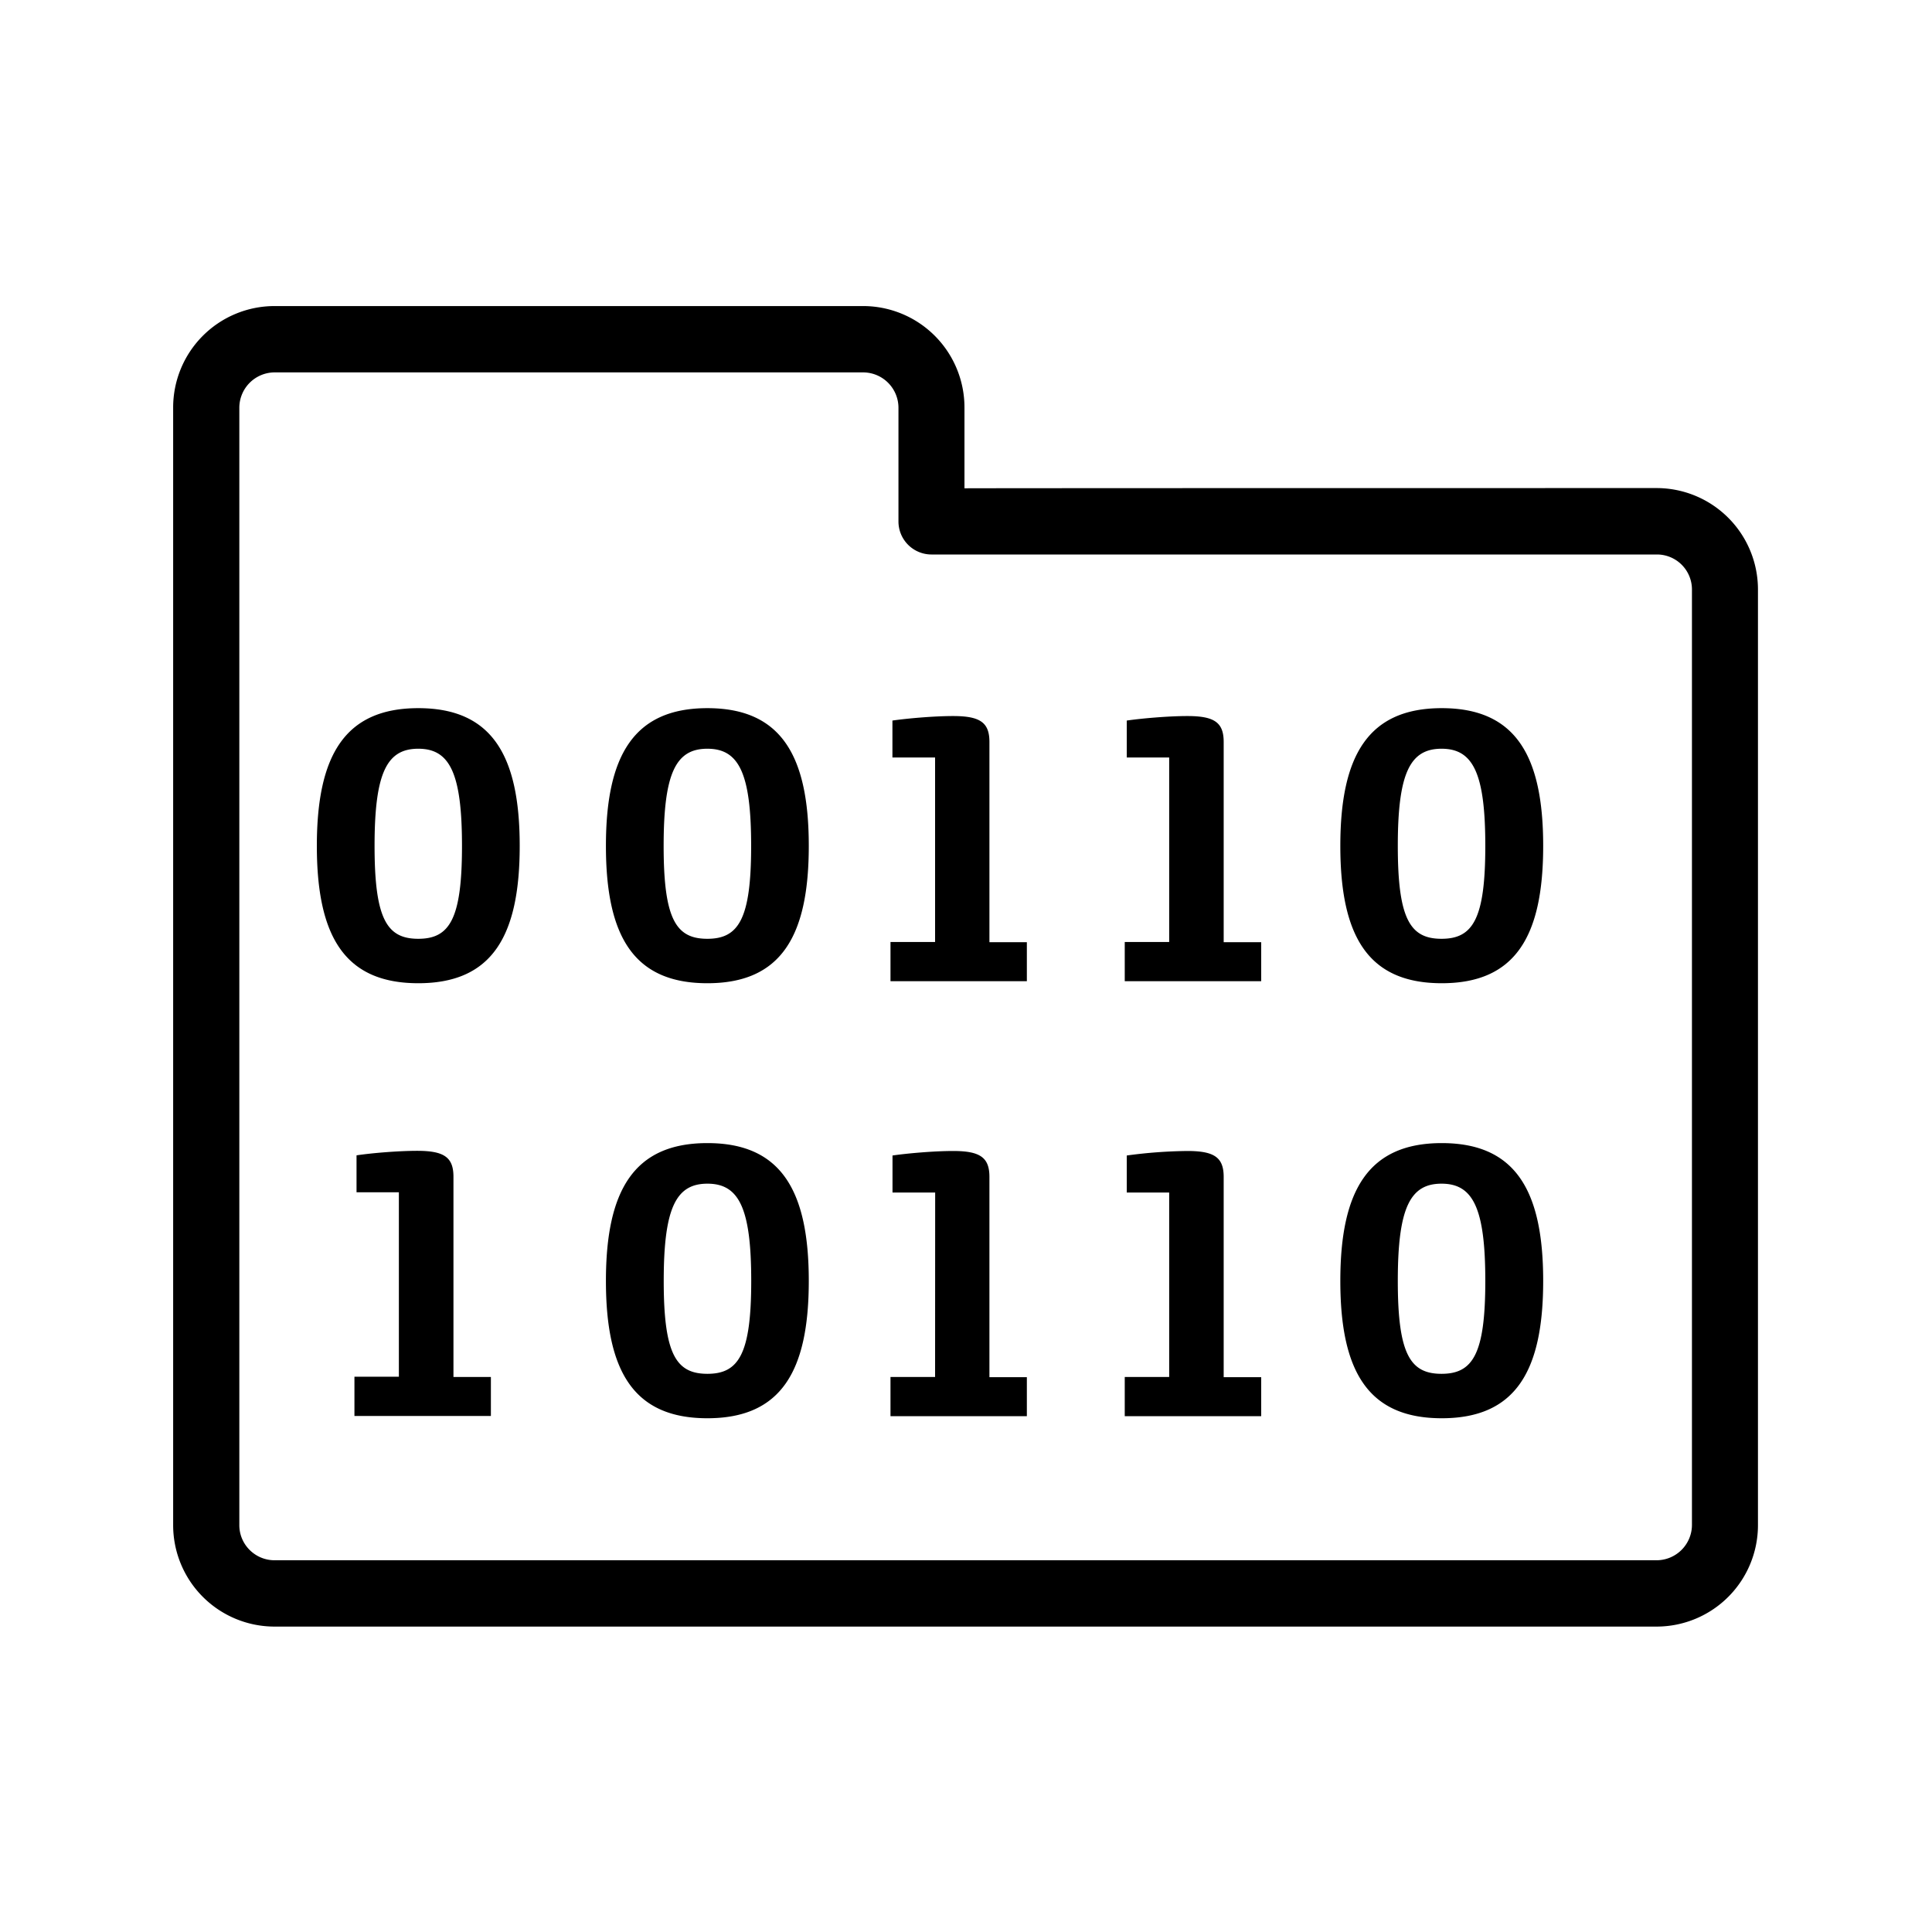 <svg xmlns="http://www.w3.org/2000/svg" width="24" height="24" fill="none"><path fill="#000" d="M3.936 10.508c0-1.123.347-1.711 1.26-1.711s1.26.585 1.26 1.711-.347 1.706-1.26 1.706-1.26-.58-1.26-1.706m1.26-1.207c-.39 0-.543.297-.543 1.207s.154 1.154.543 1.154c.39 0 .543-.246.543-1.154s-.154-1.207-.543-1.207M8.787 8.797c-.913 0-1.26.588-1.26 1.711 0 1.126.347 1.706 1.26 1.706s1.26-.58 1.26-1.706-.347-1.711-1.26-1.711m0 .504c.39 0 .544.3.544 1.207 0 .908-.155 1.154-.544 1.154-.39 0-.543-.243-.543-1.154s.154-1.207.543-1.207M16.65 10.508c0-1.123.347-1.711 1.26-1.711s1.26.585 1.26 1.711-.347 1.706-1.26 1.706-1.26-.58-1.26-1.706m1.258-1.207c-.39 0-.544.297-.544 1.207s.154 1.154.543 1.154c.39 0 .544-.246.544-1.154s-.154-1.207-.544-1.207M11.616 11.702V9.41h-.53v-.459c.194-.028.522-.056.754-.056.337 0 .451.081.451.322v2.487h.465v.485h-1.694v-.487zM4.955 17.102h-.552v.488h1.695v-.485h-.465v-2.487c0-.241-.115-.322-.45-.322-.233 0-.561.027-.754.056v.459h.526zM13.972 11.702h.552V9.41h-.527v-.459c.194-.028.521-.056.754-.056.336 0 .45.081.45.322v2.487h.466v.485h-1.695zM8.787 14.2c-.913 0-1.26.589-1.26 1.712 0 1.126.347 1.706 1.26 1.706s1.26-.58 1.26-1.706S9.7 14.2 8.788 14.2m.544 1.712c0 .907-.155 1.154-.544 1.154-.39 0-.543-.244-.543-1.154s.154-1.208.543-1.208c.39 0 .544.3.544 1.208M17.91 14.2c-.913 0-1.26.589-1.26 1.712 0 1.126.347 1.706 1.26 1.706s1.26-.58 1.26-1.706-.347-1.712-1.26-1.712m.541 1.712c0 .907-.154 1.154-.544 1.154-.389 0-.543-.244-.543-1.154s.154-1.208.543-1.208c.39 0 .544.3.544 1.208M11.616 17.105h-.554v.487h1.694v-.484h-.465V14.62c0-.24-.114-.322-.45-.322-.233 0-.56.028-.754.056v.46h.53zM13.972 17.105h.552v-2.291h-.527v-.46a6 6 0 0 1 .754-.056c.336 0 .45.082.45.322v2.488h.466v.484h-1.695z"/><path fill="#000" d="M20.583 6.063a1.26 1.26 0 0 1 1.255 1.263v11.616a1.26 1.26 0 0 1-1.255 1.264H3.409a1.26 1.26 0 0 1-1.258-1.264V5.067A1.26 1.26 0 0 1 3.41 3.802h7.317a1.26 1.26 0 0 1 1.254 1.264v1c.003-.003 8.603-.003 8.603-.003m.434 12.88V7.325a.435.435 0 0 0-.434-.437H11.57a.41.41 0 0 1-.409-.411V5.066a.44.44 0 0 0-.434-.44H3.41a.44.44 0 0 0-.437.44v13.88c0 .24.196.436.437.436h17.174a.44.44 0 0 0 .434-.44"/></svg>